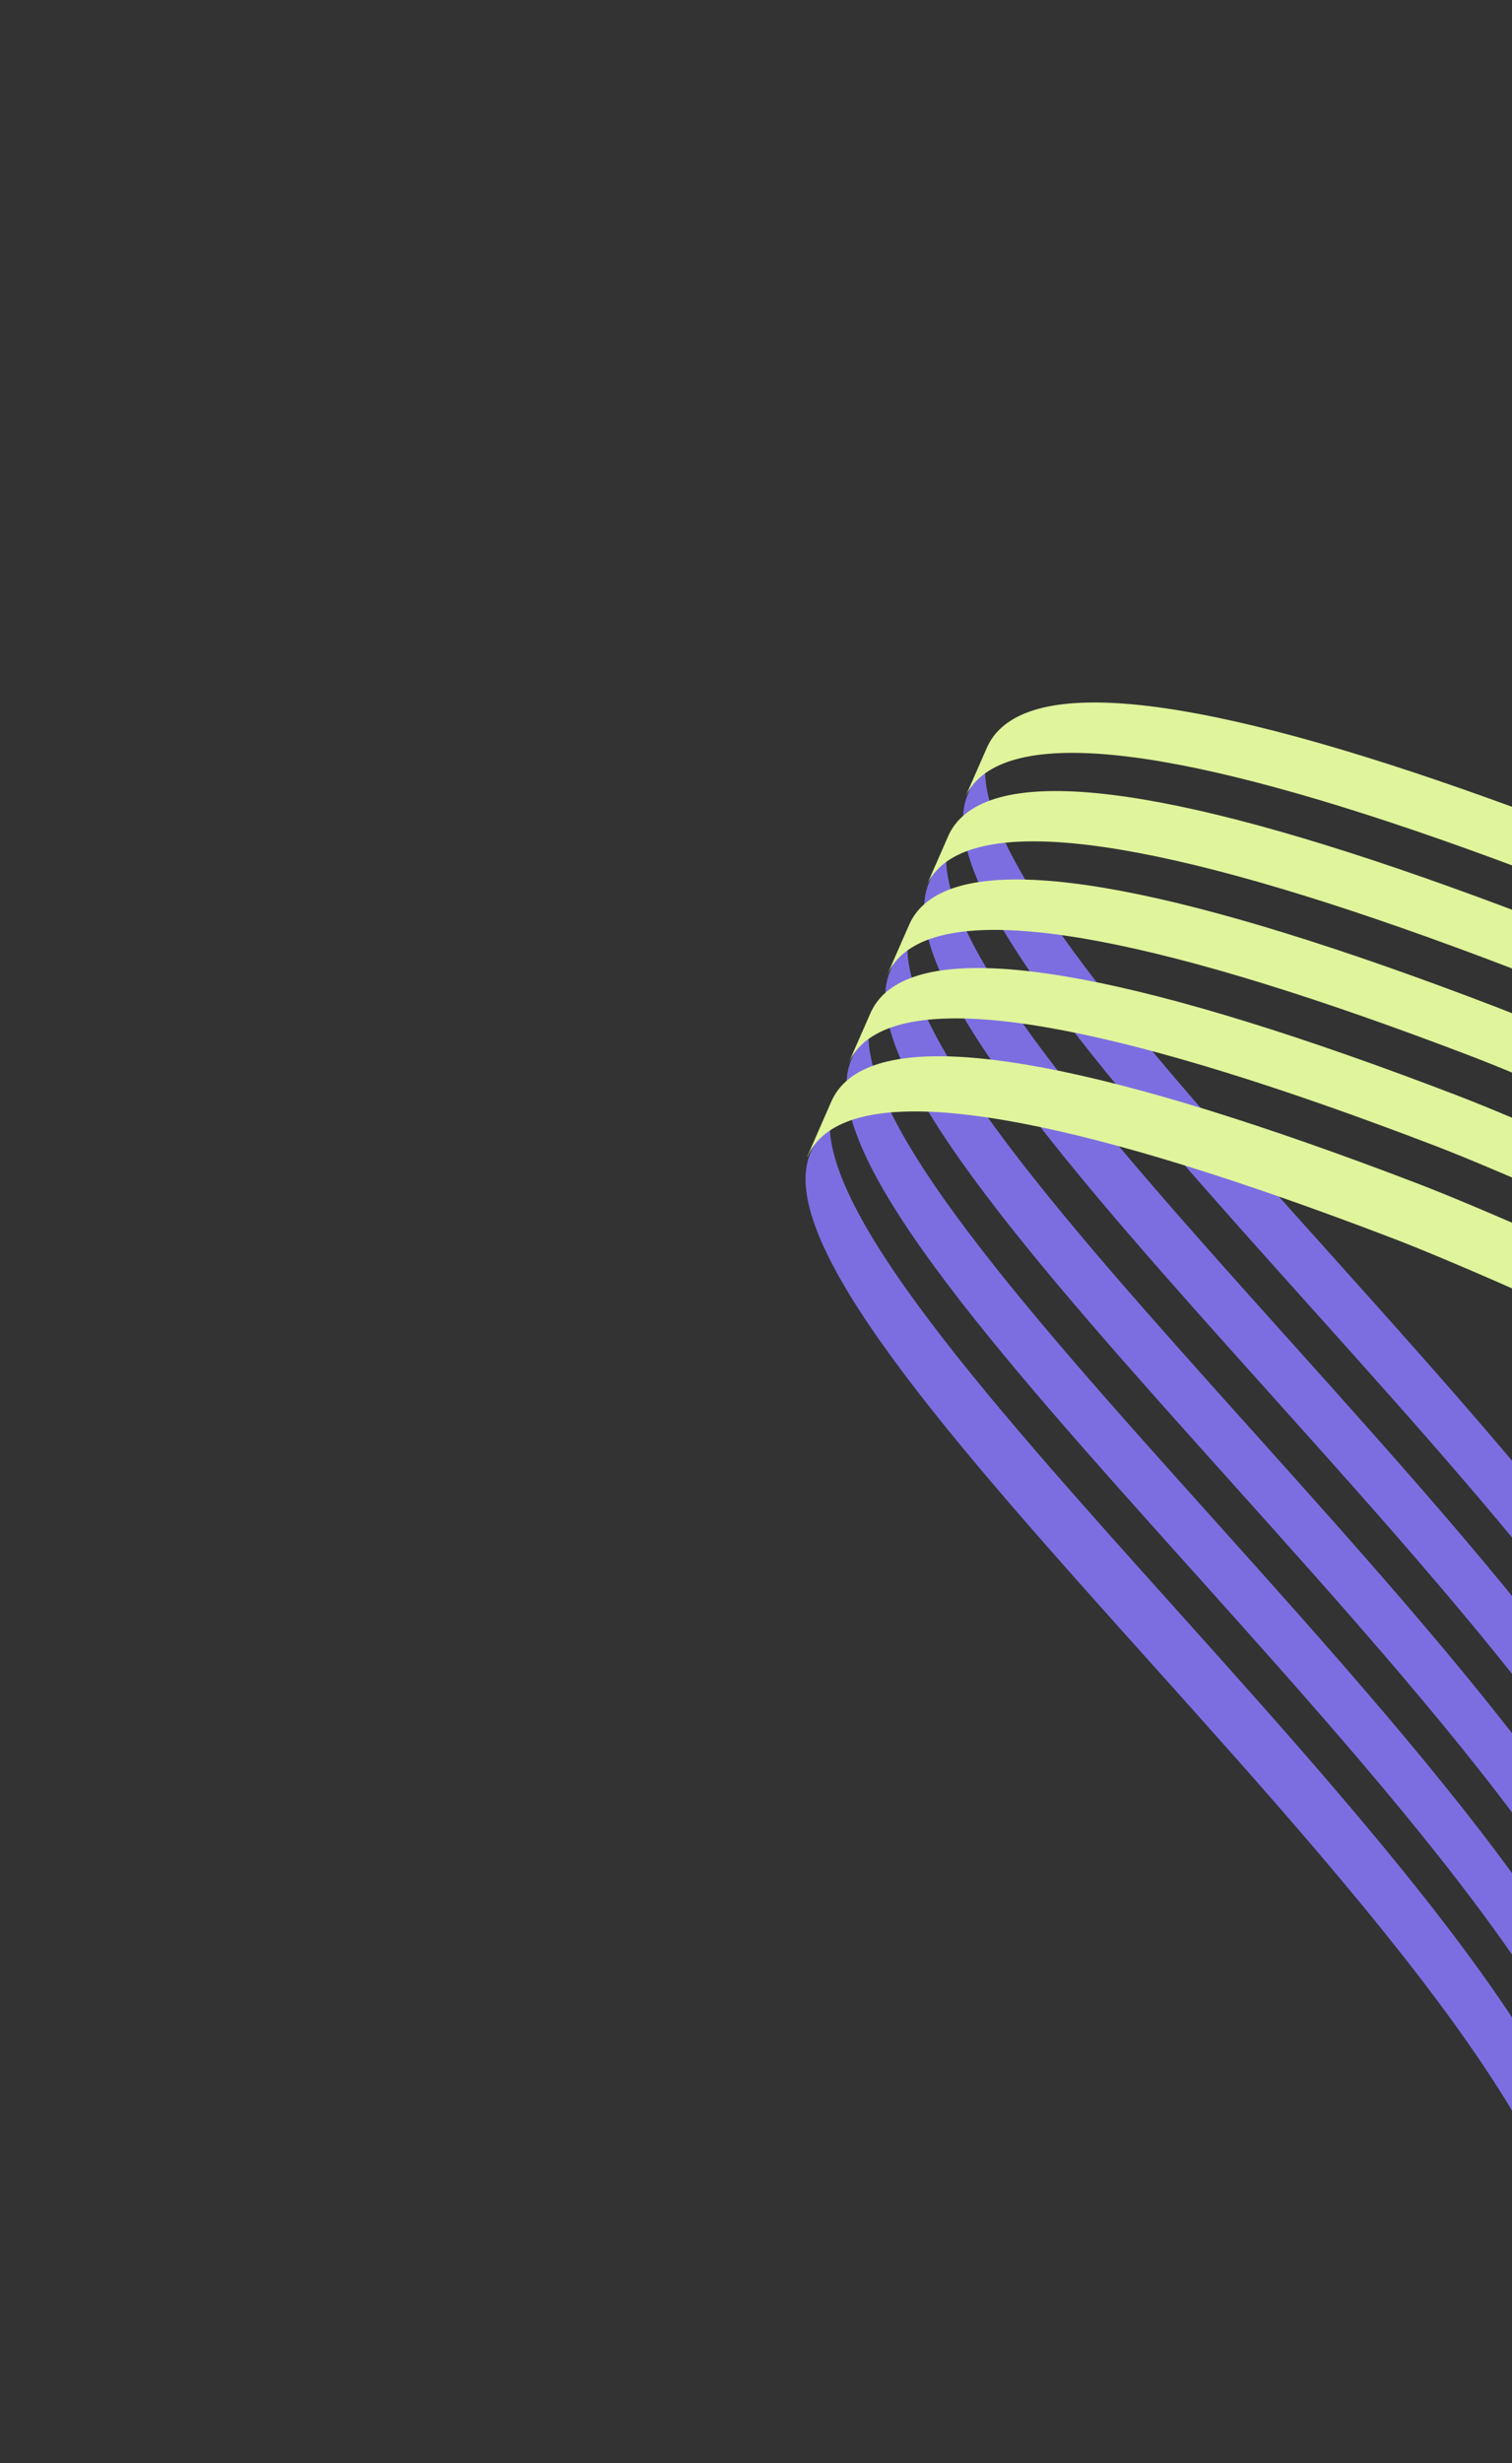 <svg width="595" height="969" viewBox="0 0 595 969" fill="none" xmlns="http://www.w3.org/2000/svg">
<rect x="0" y="0" width="595" height="969" fill="#333333" stroke="none"/>
<g clip-path="url(#clip0_2_1542)">
<path d="M319.049 453.231C303.783 488.047 376.373 568.906 452.96 654.253C542.029 753.493 642.609 865.551 617.584 922.548L627.078 900.937C652.078 843.929 551.52 731.891 462.429 632.631C385.827 547.338 313.267 466.426 328.539 431.628L319.049 453.231Z" fill="#7C6EE1"/>
<path d="M335.131 416.634C319.859 451.397 392.449 532.312 469.04 617.616C558.09 716.877 658.67 828.935 633.651 885.929L642.352 866.106C667.357 809.13 566.812 697.073 477.727 597.811C401.104 512.498 328.559 431.608 343.818 396.829L335.131 416.634Z" fill="#7C6EE1"/>
<path d="M350.393 381.816C335.134 416.594 407.735 497.485 484.318 582.819C573.387 682.059 673.967 794.117 648.942 851.114L657.627 831.303C682.648 774.314 582.068 662.257 493.002 563.008C416.379 477.696 343.815 396.792 359.115 362.012L350.393 381.816Z" fill="#7C6EE1"/>
<path d="M365.686 346.997C350.438 381.806 423.009 462.673 499.573 547.993C588.658 647.256 689.225 759.297 664.219 816.308L672.919 796.484C697.925 739.474 597.365 627.43 508.295 528.189C431.672 442.877 359.114 361.971 374.387 327.173L365.686 346.997Z" fill="#7C6EE1"/>
<path d="M380.974 312.171C365.708 346.987 438.291 427.849 514.863 513.173C603.954 612.433 704.515 724.477 679.488 781.468L688.196 761.683C713.196 704.675 612.635 592.631 523.564 493.349C446.962 408.057 374.404 327.151 389.661 292.366L380.974 312.171Z" fill="#7C6EE1"/>
<path d="M317.747 455.042C318.711 452.796 320.046 450.727 321.695 448.922C322.989 447.489 324.442 446.207 326.026 445.102C352.289 426.58 426.981 440.739 548.318 487.223C654.188 527.853 1163.05 775.046 1341.29 867.081L1350.66 845.37C1172.43 753.333 663.752 506.133 557.713 465.532C436.354 419.028 361.702 404.881 335.412 423.387C333.838 424.502 332.388 425.781 331.086 427.204C329.46 429.027 328.128 431.092 327.139 433.324L317.67 454.947" fill="#E0F49B"/>
<path d="M333.811 418.429C334.787 416.19 336.12 414.123 337.758 412.308C339.05 410.876 340.502 409.596 342.084 408.491C368.367 389.988 443.044 404.125 564.417 450.61C670.286 491.24 1179.13 738.387 1357.35 830.468L1366.03 810.665C1187.82 718.609 679.117 471.43 573.095 430.802C451.769 384.292 377.073 370.176 350.777 388.684C349.199 389.782 347.753 391.056 346.465 392.482C344.838 394.305 343.506 396.37 342.517 398.603L333.811 418.429Z" fill="#E0F49B"/>
<path d="M349.101 383.611C350.065 381.364 351.399 379.295 353.049 377.49C354.333 376.063 355.777 374.789 357.355 373.694C383.623 355.169 458.347 369.302 579.655 415.763C685.527 456.399 1194.4 703.591 1372.62 795.647L1381.32 775.823C1203.08 683.788 694.378 436.608 588.357 395.98C467.007 349.48 392.336 335.341 366.052 353.844C364.47 354.949 363.016 356.228 361.719 357.657C360.083 359.475 358.751 361.543 357.773 363.784L349.086 383.589" fill="#E0F49B"/>
<path d="M364.387 348.799C365.352 346.553 366.686 344.484 368.335 342.678C369.62 341.242 371.065 339.957 372.641 338.848C398.931 320.343 473.602 334.482 594.972 380.961C700.841 421.59 1209.71 668.79 1387.9 760.826L1396.63 741.022C1218.39 648.979 709.674 401.786 603.653 361.158C482.303 314.658 407.612 300.54 381.359 319.087C379.781 320.185 378.335 321.459 377.047 322.885C375.398 324.69 374.064 326.759 373.099 329.006L364.399 348.83" fill="#E0F49B"/>
<path d="M379.641 313.969C380.63 311.736 381.962 309.671 383.588 307.848C384.882 306.418 386.334 305.139 387.916 304.037C414.2 285.534 488.871 299.673 610.227 346.171C716.096 386.801 1224.95 633.979 1403.18 726.016L1411.87 706.211C1233.65 614.155 724.947 366.97 618.928 326.347C497.588 279.857 422.915 265.712 396.633 284.221C395.055 285.332 393.602 286.61 392.3 288.034C390.673 289.857 389.341 291.922 388.352 294.155L379.665 313.96" fill="#E0F49B"/>
</g>
<defs>
<clipPath id="clip0_2_1542">
<rect width="1228.19" height="883.359" fill="white" transform="translate(0 425.581) rotate(-20.274)"/>
</clipPath>
</defs>
</svg>
